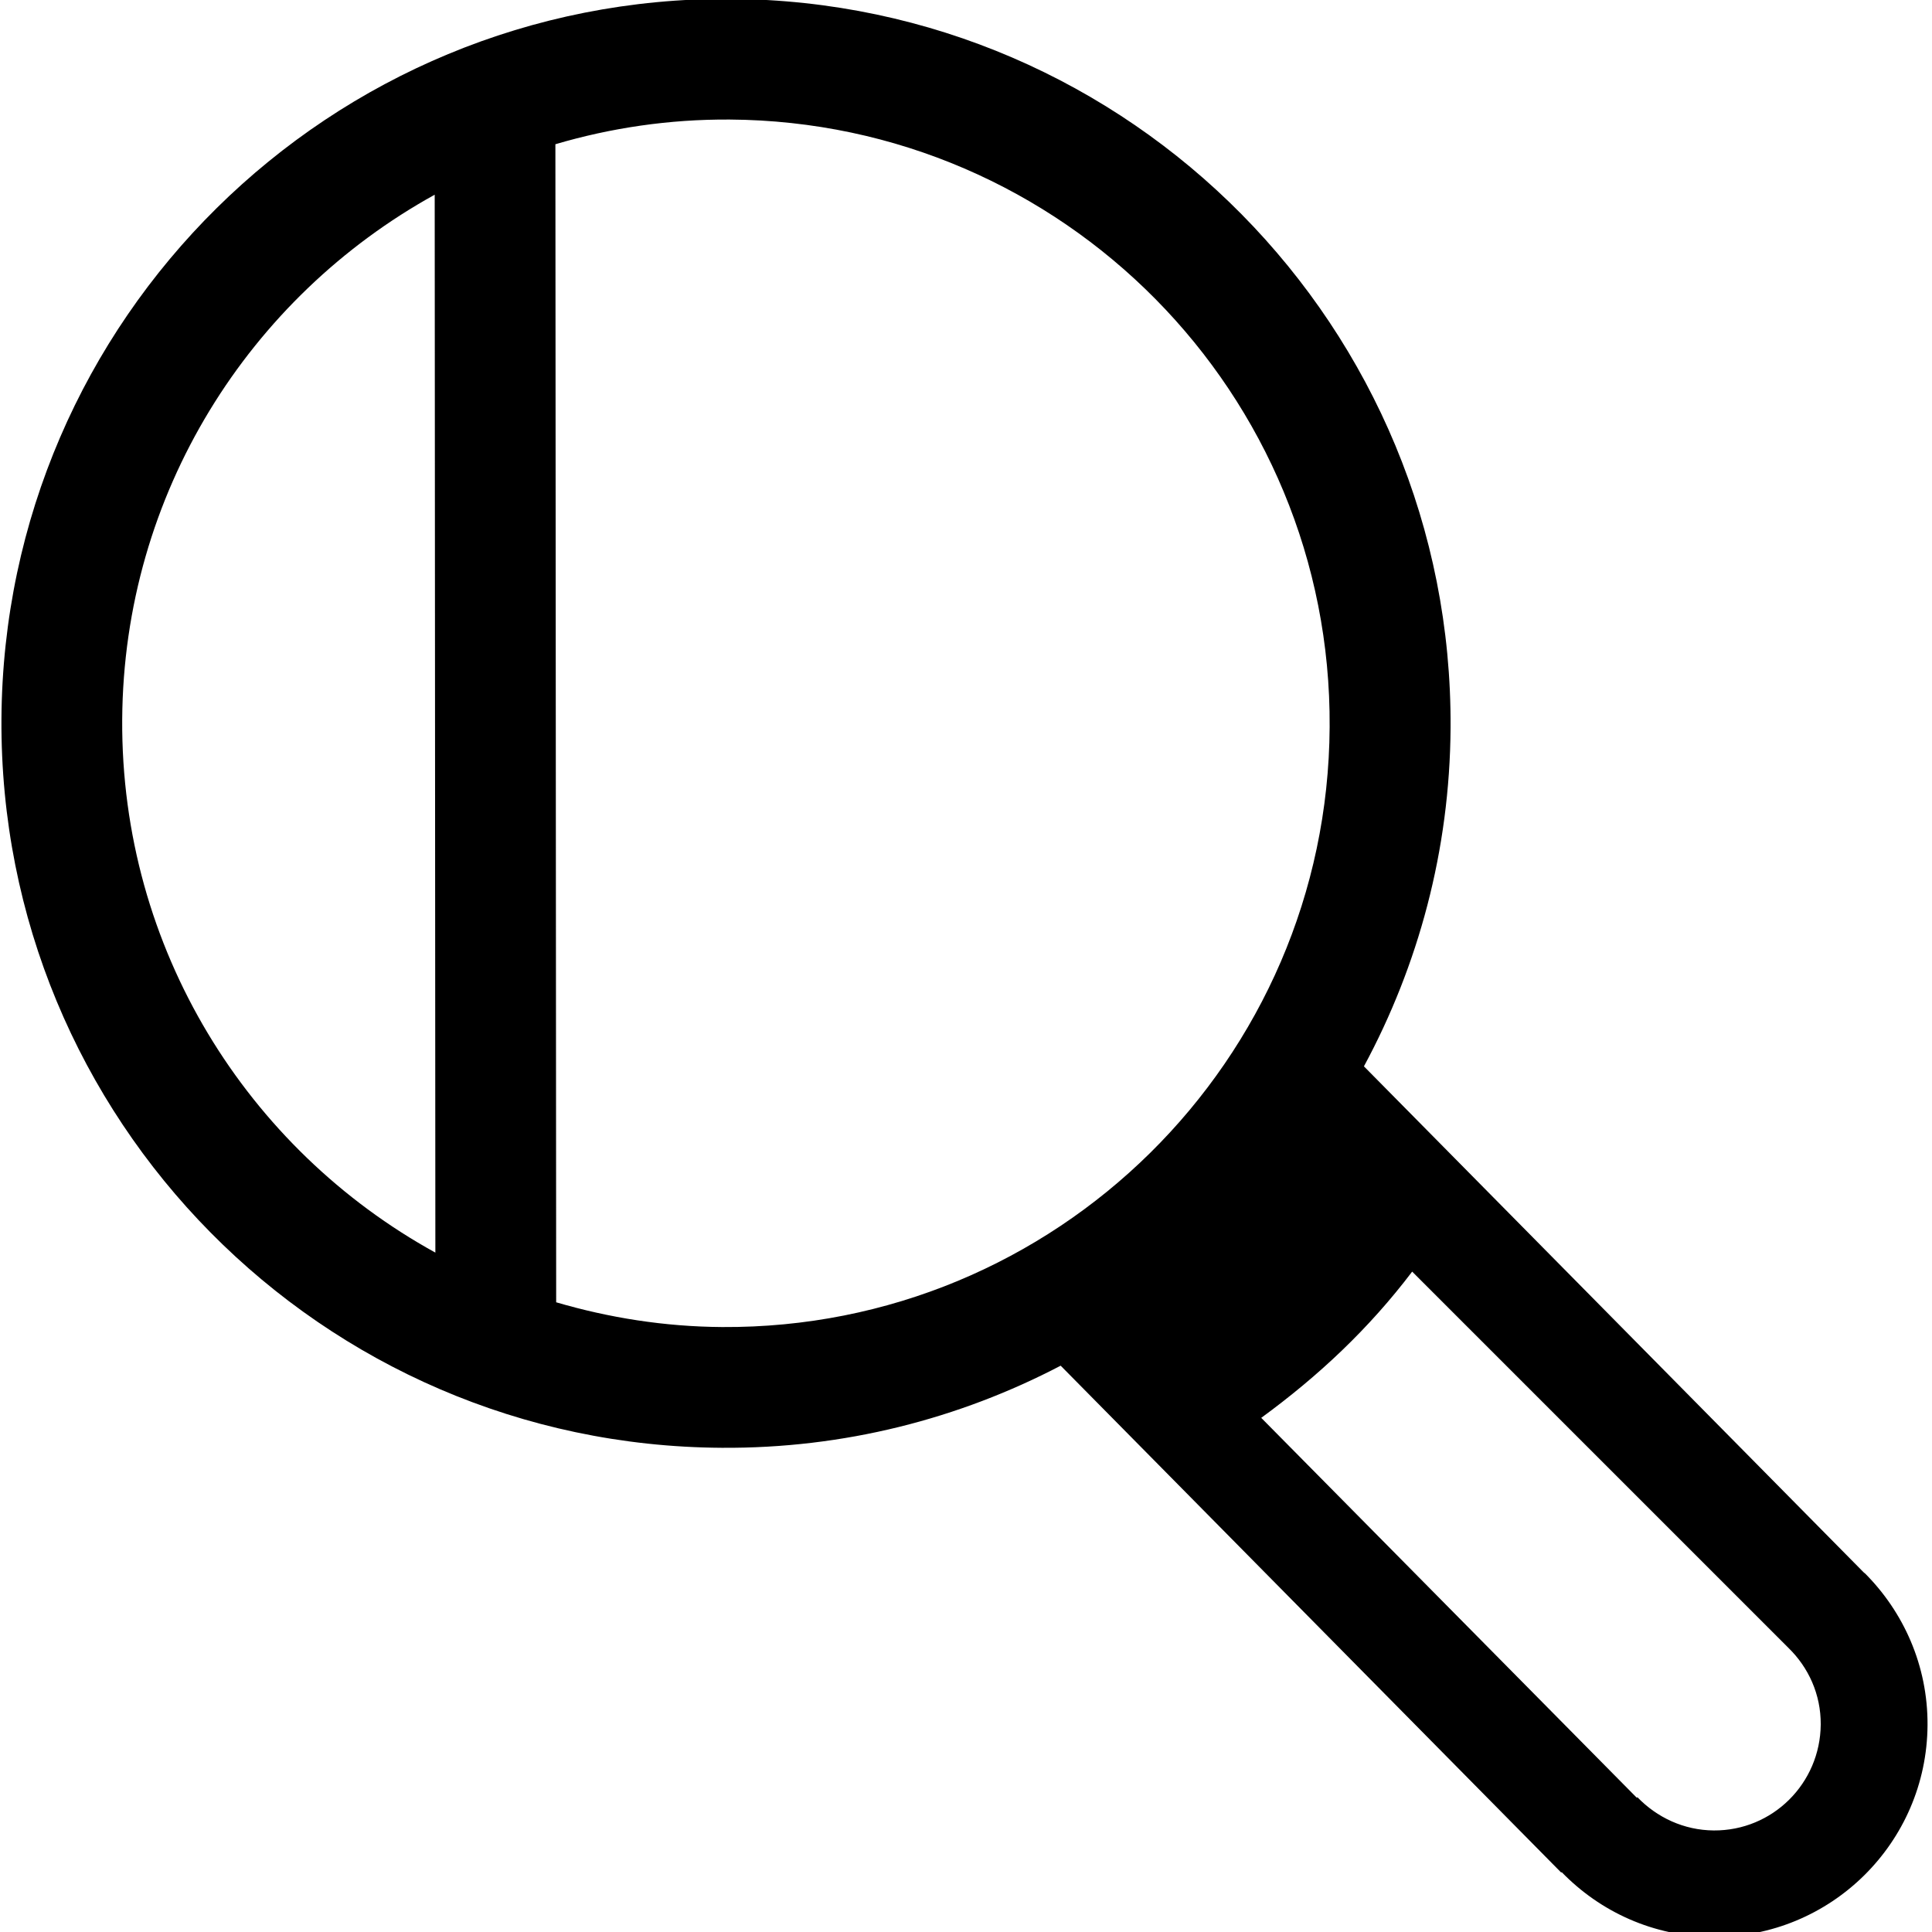 <?xml version="1.0" encoding="utf-8"?>
<!-- Generated by IcoMoon.io -->
<!DOCTYPE svg PUBLIC "-//W3C//DTD SVG 1.1//EN" "http://www.w3.org/Graphics/SVG/1.1/DTD/svg11.dtd">
<svg version="1.1" xmlns="http://www.w3.org/2000/svg" xmlns:xlink="http://www.w3.org/1999/xlink" width="32" height="32" viewBox="0 0 32 32">
<g>
</g>
	<path d="M30.882 26.052l-0.002 0.003-8.289-8.393c0.9-1.669 1.423-3.576 1.435-5.608 0.040-6.627-5.299-12.033-11.926-12.072-6.629-0.041-12.035 5.298-12.076 11.926-0.040 6.626 5.3 12.033 11.927 12.072 2.026 0.014 3.936-0.481 5.617-1.36l8.291 8.396 0.007-0.008c0.636 0.656 1.521 1.067 2.508 1.073 1.95 0.012 3.54-1.56 3.552-3.507 0.006-0.985-0.397-1.877-1.044-2.522zM2.024 11.918c0.023-3.75 2.111-7 5.176-8.693l0.011 17.522c-3.11-1.712-5.21-5.029-5.187-8.829zM11.962 21.98c-0.956-0.006-1.876-0.154-2.75-0.41l-0.013-19.181c0.915-0.27 1.883-0.415 2.886-0.409 5.522 0.035 9.974 4.54 9.938 10.062-0.031 5.522-4.539 9.972-10.061 9.938zM28.385 30.318c-0.498-0.004-0.943-0.217-1.265-0.551l-0.009 0.010-6.221-6.293c0.955-0.698 1.785-1.479 2.5-2.422l6.232 6.232c0.332 0.323 0.538 0.77 0.535 1.268-0.007 0.977-0.798 1.763-1.772 1.756z" fill="#000000" />
</svg>
